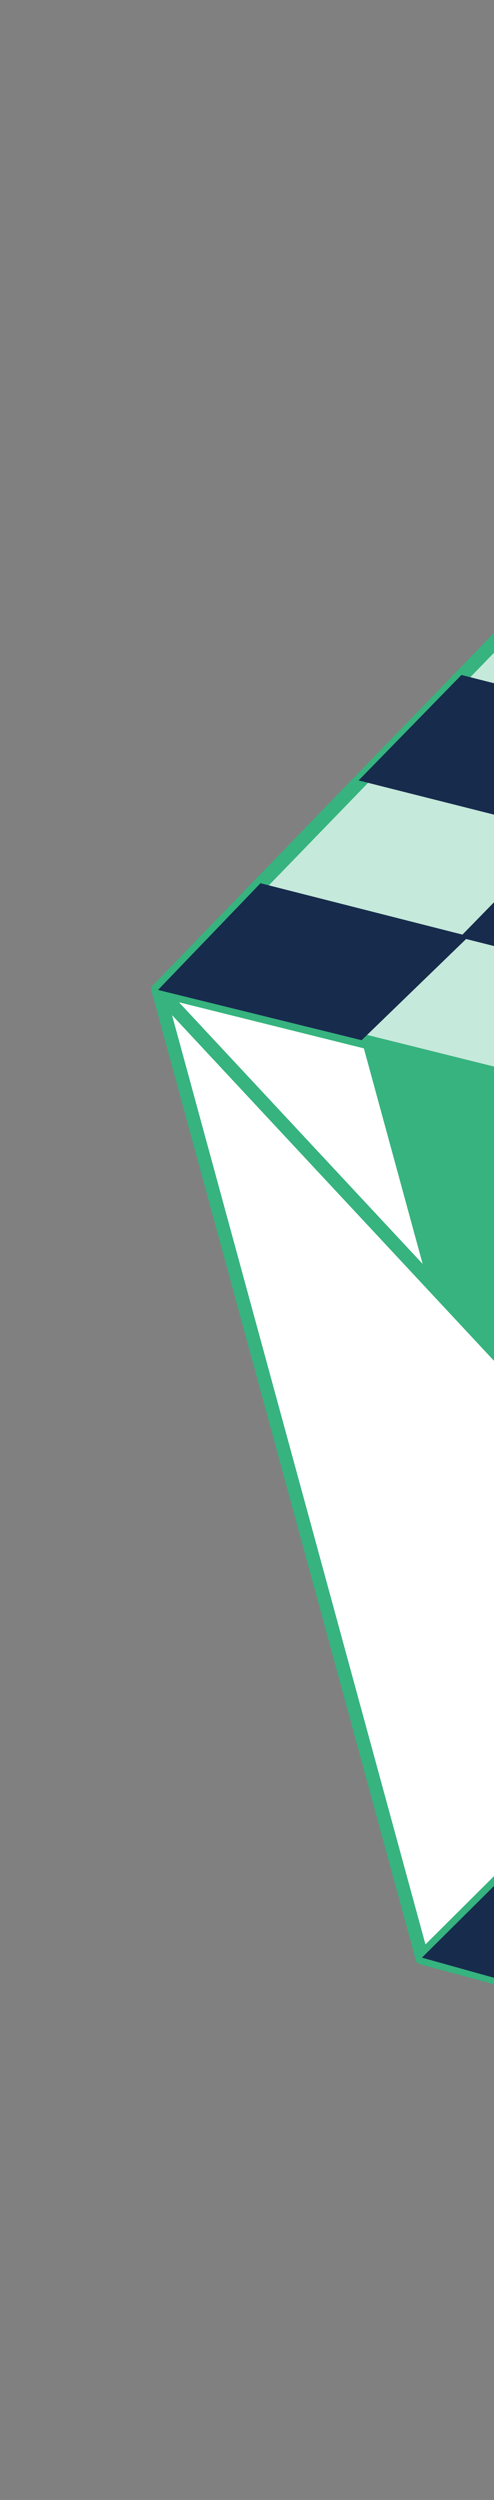 <svg width="35" height="177" viewBox="0 0 35 177" fill="none" xmlns="http://www.w3.org/2000/svg">
<rect x="0" y="0" width="35" height="177" fill="#808080" stroke="none"/>
<g clip-path="url(#clip0_48_1141)">
<path d="M11.195 70.088L61.432 18.224L134.628 36.403L84.098 88.25L11.195 70.088Z" fill="#C5E9DA" stroke="#36B37E" stroke-width="0.977" stroke-miterlimit="10" stroke-linejoin="round"/>
<path d="M53.325 115.294L11.196 70.089L84.099 88.251L53.325 115.294Z" fill="white" stroke="#36B37E" stroke-width="0.977" stroke-miterlimit="10" stroke-linejoin="round"/>
<path d="M103.236 158.376L29.894 138.604L53.325 115.294L103.236 158.376Z" fill="#C5E9DA" stroke="#36B37E" stroke-width="0.977" stroke-miterlimit="10" stroke-linejoin="round"/>
<path d="M11.196 70.089L29.893 138.603L53.325 115.294L11.196 70.089Z" fill="white" stroke="#36B37E" stroke-width="0.977" stroke-miterlimit="10" stroke-linejoin="round"/>
<path d="M54.296 80.816L103.899 28.741L91.327 25.637L41.927 77.752L54.296 80.816Z" fill="#36B37E"/>
<path d="M41.926 77.752L51.69 113.53L30.211 90.464L25.622 73.648L41.926 77.752Z" fill="#36B37E"/>
<path d="M25.622 73.648L33.224 66.288L18.456 62.534L11.196 70.089L25.622 73.648Z" fill="#172B4D"/>
<path d="M48.878 70.473L55.959 62.966L39.858 58.903L32.573 66.369L48.878 70.473Z" fill="#172B4D"/>
<path d="M39.858 58.903L47.46 51.543L32.693 47.788L25.408 55.255L39.858 58.903Z" fill="#172B4D"/>
<path d="M51.366 117.271L53.325 115.294L37.383 140.692L29.894 138.603L51.366 117.271Z" fill="#172B4D"/>
</g>
<defs>
<clipPath id="clip0_48_1141">
<rect width="128.874" height="147.139" fill="white" transform="translate(0.936 34.255) rotate(-15.264)"/>
</clipPath>
</defs>
</svg>
